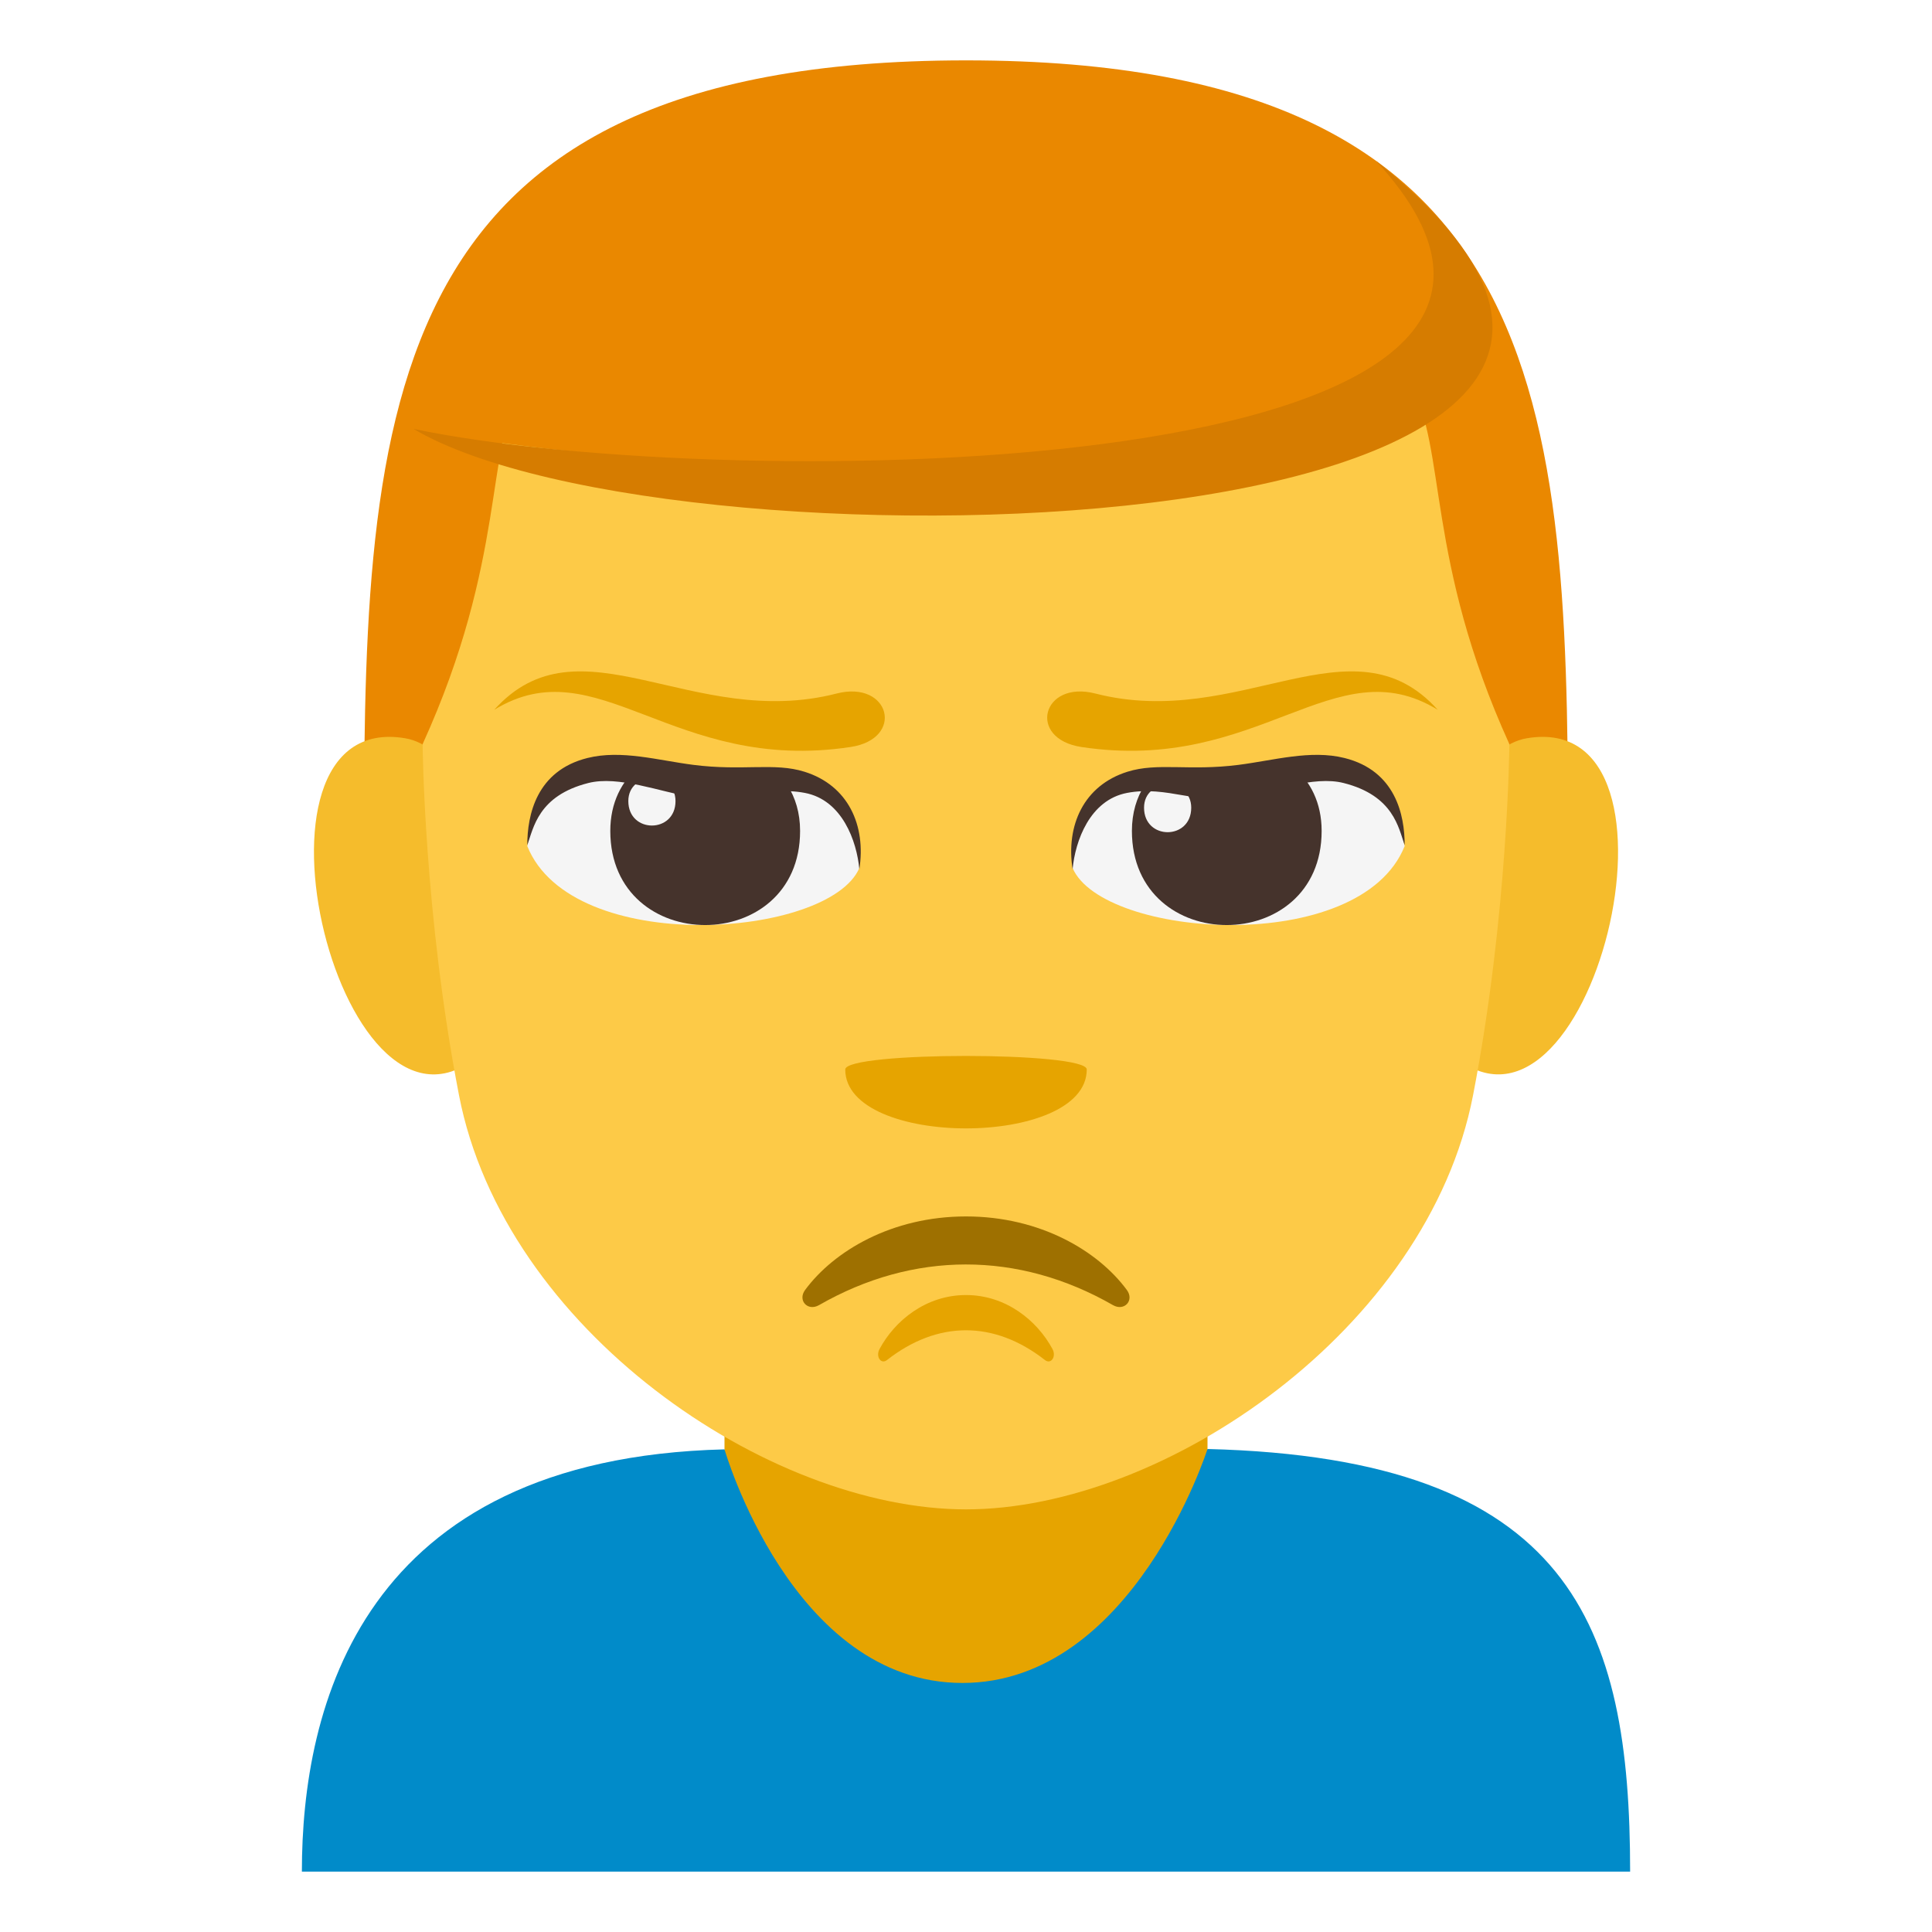 <?xml version="1.0" encoding="utf-8"?>
<!-- Generator: Adobe Illustrator 15.0.0, SVG Export Plug-In . SVG Version: 6.00 Build 0)  -->
<!DOCTYPE svg PUBLIC "-//W3C//DTD SVG 1.1//EN" "http://www.w3.org/Graphics/SVG/1.1/DTD/svg11.dtd">
<svg version="1.1" id="Layer_1" xmlns="http://www.w3.org/2000/svg" xmlns:xlink="http://www.w3.org/1999/xlink" x="0px" y="0px"
	 width="64px" height="64px" viewBox="0 0 64 64" enable-background="new 0 0 64 64" xml:space="preserve">
<rect x="24" y="42" fill="#E6A400" width="16" height="18"/>
<path fill="#018BC9" d="M40,48c0,0-2.463,7.75-8.117,7.75C26.229,55.754,24,48.012,24,48.012C11.93,48.313,10,56.584,10,62h44
	C54,53.859,52.066,48.301,40,48z"/>
<path fill="#EA8800" d="M32,2C12.061,2,12.055,13.999,12.055,29h39.89C51.944,13.999,51.939,2,32,2z"/>
<path fill="#F5BC2C" d="M16.016,34.832c2.16-2.009,0.199-9.899-2.587-10.375C7.477,23.442,11.354,39.172,16.016,34.832z"/>
<path fill="#F5BC2C" d="M47.985,34.832c-2.16-2.009-0.2-9.899,2.587-10.375C56.523,23.442,52.646,39.17,47.985,34.832z"/>
<path fill="#FDCA47" d="M32,10c-20.832,0-12.438,2.413-18,14.65c0,0,0.041,5.611,1.205,11.631C16.707,44.041,25.439,50,32,50
	c6.563,0,15.295-5.959,16.797-13.719C49.961,30.262,50,24.65,50,24.65C44.439,12.413,52.833,10,32,10z"/>
<path fill="#EA8800" d="M47.928,8.163c7.43,10.189-27.057,7.531-34.23,6.044C13.697,14.207,24.233-0.161,47.928,8.163z"/>
<path fill="#D67C00" d="M13.697,14.207C24,16.375,55.498,16.075,45.584,5.33C61.748,18.226,22.422,19.374,13.697,14.207z"/>
<path fill="#E6A400" d="M36,35.428c0,2.602-8,2.602-8,0C28,34.83,36,34.83,36,35.428z"/>
<path fill="#9E7000" d="M36.869,43.234c-3.139-1.801-6.619-1.791-9.738,0c-0.377,0.215-0.715-0.158-0.461-0.502
	c0.951-1.289,2.871-2.436,5.33-2.436s4.379,1.146,5.328,2.436C37.584,43.076,37.244,43.449,36.869,43.234z"/>
<path fill="#E6A400" d="M34.615,45.053c-1.686-1.318-3.557-1.311-5.232,0c-0.201,0.156-0.383-0.115-0.246-0.367
	C29.646,43.74,30.68,42.9,32,42.9s2.352,0.84,2.863,1.785C35,44.938,34.818,45.209,34.615,45.053z"/>
<path fill="#E6A400" d="M36.285,22.974c-1.768-0.454-2.271,1.5-0.457,1.772c5.896,0.888,8.375-3.331,11.799-1.233
	C44.8,20.366,41.07,24.203,36.285,22.974z"/>
<path fill="#E6A400" d="M27.714,22.974c-4.784,1.229-8.514-2.608-11.342,0.539c3.424-2.098,5.903,2.122,11.799,1.233
	C29.987,24.474,29.482,22.521,27.714,22.974z"/>
<path fill="#F5F5F5" d="M26.975,25.844l-7.584-0.508c-0.951,0.584-1.67,1.475-1.924,2.693c1.479,3.678,10.006,3.051,11,0.725
	C28.461,27.574,28.035,26.555,26.975,25.844z"/>
<path fill="#45332C" d="M21.164,25.393c-0.568,0.482-0.947,1.191-0.947,2.133c0,4.157,6.287,4.157,6.287,0
	c0-0.602-0.158-1.105-0.42-1.518C25.965,25.82,21.164,25.393,21.164,25.393z"/>
<path fill="#F5F5F5" d="M37.023,25.844l7.584-0.508c0.953,0.584,1.672,1.475,1.924,2.693c-1.477,3.678-10.004,3.051-11,0.725
	C35.539,27.574,35.965,26.555,37.023,25.844z"/>
<path fill="#45332C" d="M42.836,25.393c0.566,0.482,0.945,1.191,0.945,2.133c0,4.157-6.285,4.157-6.285,0
	c0-0.602,0.158-1.105,0.42-1.518C38.035,25.82,42.836,25.393,42.836,25.393z"/>
<path fill="#F5F5F5" d="M37.898,26.756c0,1.082,1.563,1.082,1.563,0C39.461,25.754,37.898,25.754,37.898,26.756z"/>
<path fill="#F5F5F5" d="M22.377,26.537c0,1.08-1.563,1.08-1.563,0C20.814,25.535,22.377,25.535,22.377,26.537z"/>
<path fill="#45332C" d="M28.467,28.795c-0.086-0.936-0.57-2.295-1.805-2.529c-1.322-0.252-2.398,0.414-3.672,0.156
	c-1.141-0.197-2.504-0.736-3.5-0.484c-1.666,0.42-1.818,1.498-2.023,2.057c0-0.994,0.301-2.463,1.992-2.885
	c1.125-0.281,2.342,0.078,3.508,0.227c1.648,0.211,2.68-0.086,3.68,0.227C28.1,26.016,28.693,27.344,28.467,28.795z"/>
<path fill="#45332C" d="M35.531,28.795c0.086-0.936,0.57-2.295,1.805-2.529c1.324-0.252,2.398,0.414,3.672,0.156
	c1.143-0.197,2.506-0.736,3.5-0.484c1.666,0.42,1.82,1.498,2.023,2.057c0.002-0.994-0.301-2.463-1.992-2.885
	c-1.125-0.281-2.34,0.078-3.508,0.227c-1.648,0.211-2.68-0.086-3.68,0.227C35.9,26.016,35.305,27.344,35.531,28.795z"/>
</svg>
